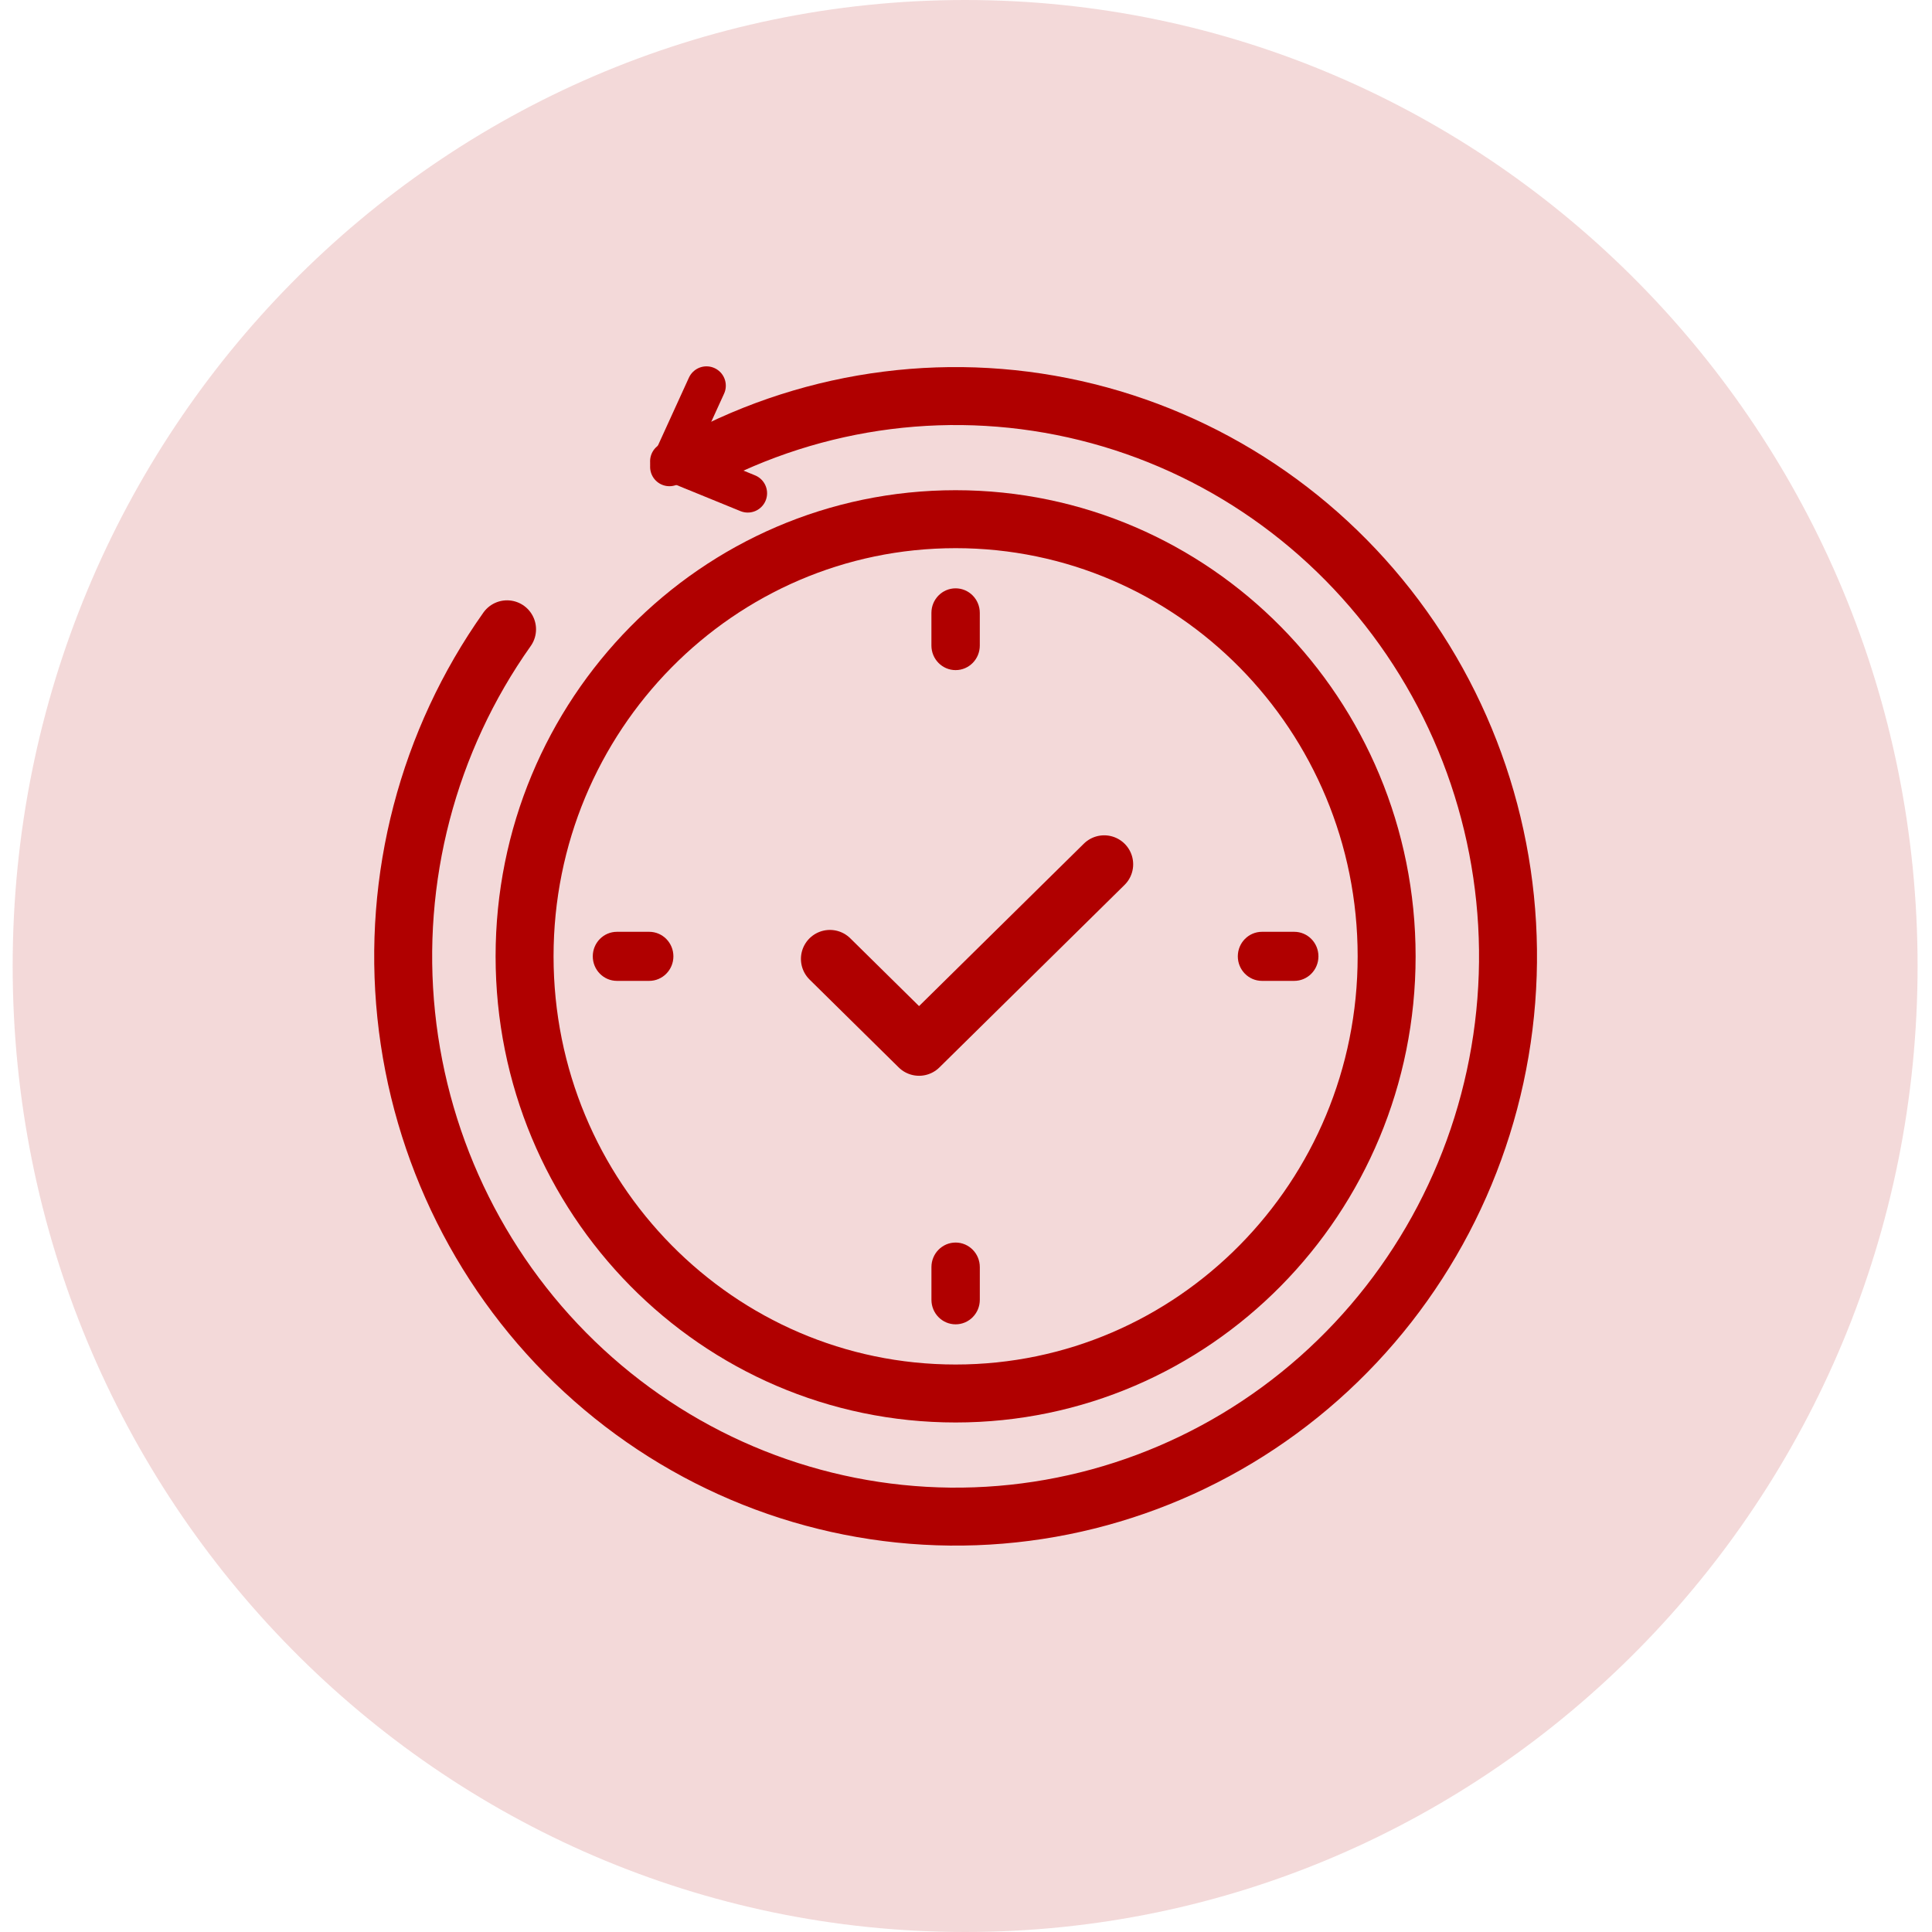 <svg width="100" height="100" viewBox="0 0 100 100" fill="none" xmlns="http://www.w3.org/2000/svg">
<g clip-path="url(#clip0_2_258)">
<path d="M49.955 100C77.182 100 99.254 77.614 99.254 50C99.254 22.386 77.182 0 49.955 0C22.728 0 0.656 22.386 0.656 50C0.656 77.614 22.728 100 49.955 100Z" fill="#B00000" fill-opacity="0.15"/>
<path d="M36.053 23.887C42.249 20.55 49.439 19.64 56.255 21.33C63.07 23.02 69.034 27.193 73.013 33.054C76.992 38.915 78.707 46.055 77.832 53.115C76.958 60.176 73.554 66.663 68.269 71.344C62.985 76.024 56.188 78.571 49.172 78.499C42.156 78.426 35.412 75.741 30.222 70.952C25.032 66.164 21.759 59.608 21.025 52.531C20.292 45.454 22.15 38.351 26.245 32.573" stroke="#B00000" stroke-width="3" stroke-linecap="round" stroke-linejoin="round"/>
<path d="M34.65 24.166L36.568 19.962" stroke="#B00000" stroke-width="2" stroke-linecap="round" stroke-linejoin="round"/>
<path d="M34.649 23.874L38.704 25.53" stroke="#B00000" stroke-width="2" stroke-linecap="round" stroke-linejoin="round"/>
<path d="M49.462 72.127C61.783 72.127 71.772 61.996 71.772 49.5C71.772 37.004 61.783 26.873 49.462 26.873C37.141 26.873 27.152 37.004 27.152 49.5C27.152 61.996 37.141 72.127 49.462 72.127Z" stroke="#B00000" stroke-width="3"/>
<path d="M49.462 30.452H49.462C48.771 30.452 48.21 31.021 48.21 31.722V33.415C48.21 34.116 48.771 34.685 49.462 34.685H49.462C50.154 34.685 50.714 34.116 50.714 33.415V31.722C50.714 31.021 50.154 30.452 49.462 30.452Z" fill="#B00000"/>
<path d="M49.463 64.314H49.463C48.771 64.314 48.211 64.883 48.211 65.584V67.277C48.211 67.979 48.771 68.547 49.463 68.547H49.463C50.154 68.547 50.715 67.979 50.715 67.277V65.584C50.715 64.883 50.154 64.314 49.463 64.314Z" fill="#B00000"/>
<path d="M68.242 49.5V49.5C68.242 48.798 67.682 48.23 66.99 48.23H65.321C64.629 48.23 64.069 48.798 64.069 49.5V49.5C64.069 50.201 64.629 50.77 65.321 50.77H66.99C67.682 50.77 68.242 50.201 68.242 49.5Z" fill="#B00000"/>
<path d="M34.855 49.5V49.5C34.855 48.798 34.294 48.23 33.603 48.23H31.934C31.242 48.23 30.682 48.798 30.682 49.5V49.5C30.682 50.201 31.242 50.77 31.934 50.77H33.603C34.294 50.77 34.855 50.201 34.855 49.5Z" fill="#B00000"/>
<path d="M42.956 49.633L47.57 54.182L57.153 44.736" stroke="#B00000" stroke-width="3" stroke-linecap="round" stroke-linejoin="round"/>
</g>
<defs>
<clipPath id="clip0_2_258">
<rect width="99.584" height="100" fill="white" transform="translate(0.262)"/>
</clipPath>
</defs>
</svg>
